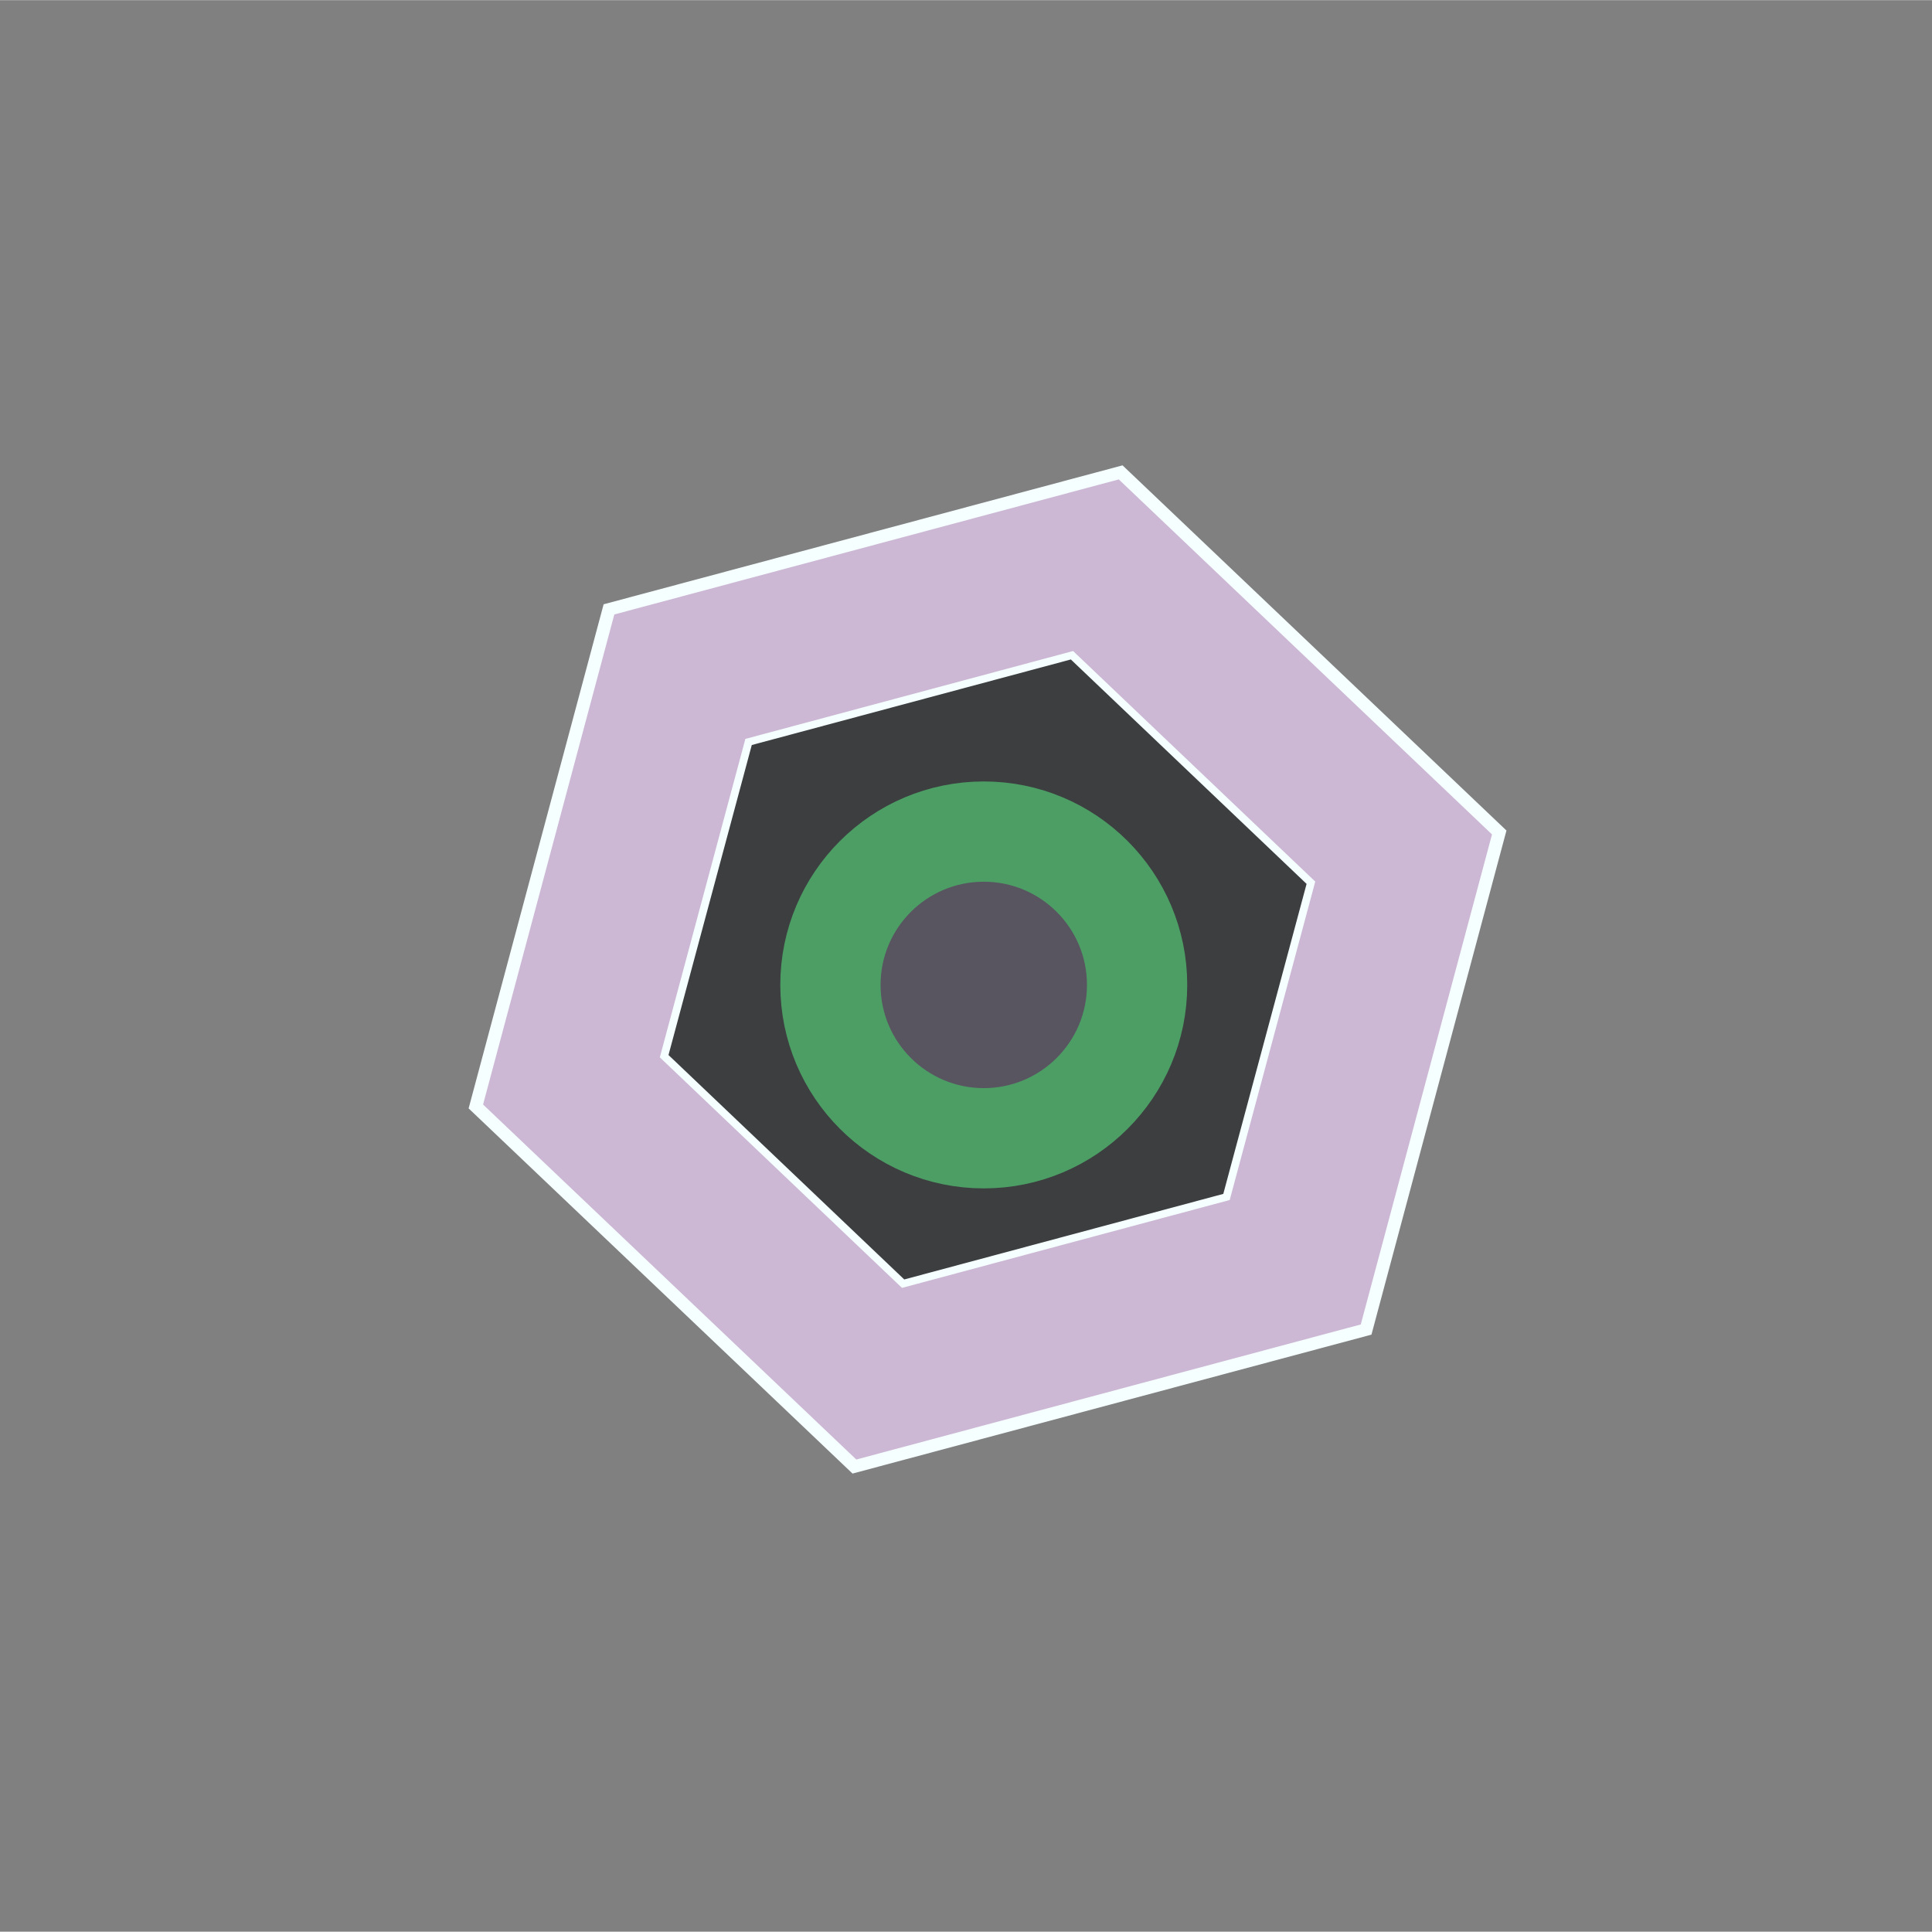 <svg xmlns="http://www.w3.org/2000/svg" xmlns:svg="http://www.w3.org/2000/svg" id="svg18800" width="15" height="14.999" version="1.1" viewBox="0 0 3.969 3.968"><rect x="0" y="0" width="3.969" height="3.968" fill="#808080" stroke="none"/><g id="layer1" transform="translate(-30.138,-67.088)"><path style="opacity:1;fill:#ccb8d5;fill-opacity:1;stroke:#f5ffff;stroke-width:.02;stroke-miterlimit:4;stroke-dasharray:none;stroke-dashoffset:.2;stroke-opacity:1" id="path5936" d="m 32.705,69.646 -0.788,0.218 -0.583,-0.573 0.205,-0.791 0.788,-0.218 0.583,0.573 z" transform="matrix(1.334,0,0,1.291,-10.684,-20.094)"/><path id="path5938" d="m 32.49,69.435 -0.498,0.138 -0.368,-0.362 0.13,-0.5 0.498,-0.138 0.368,0.362 z" transform="matrix(1.334,0,0,1.291,-10.684,-20.094)" style="opacity:1;fill:#3c3e40;fill-opacity:1;stroke:#f5ffff;stroke-width:.012;stroke-miterlimit:4;stroke-dasharray:none;stroke-dashoffset:.2;stroke-opacity:1"/><circle style="opacity:1;fill:#585460;fill-opacity:1;stroke:#4c9e65;stroke-width:.206;stroke-miterlimit:4;stroke-dasharray:none;stroke-dashoffset:.2;stroke-opacity:1" id="path814" cx="32.159" cy="69.111" r=".315"/></g></svg>